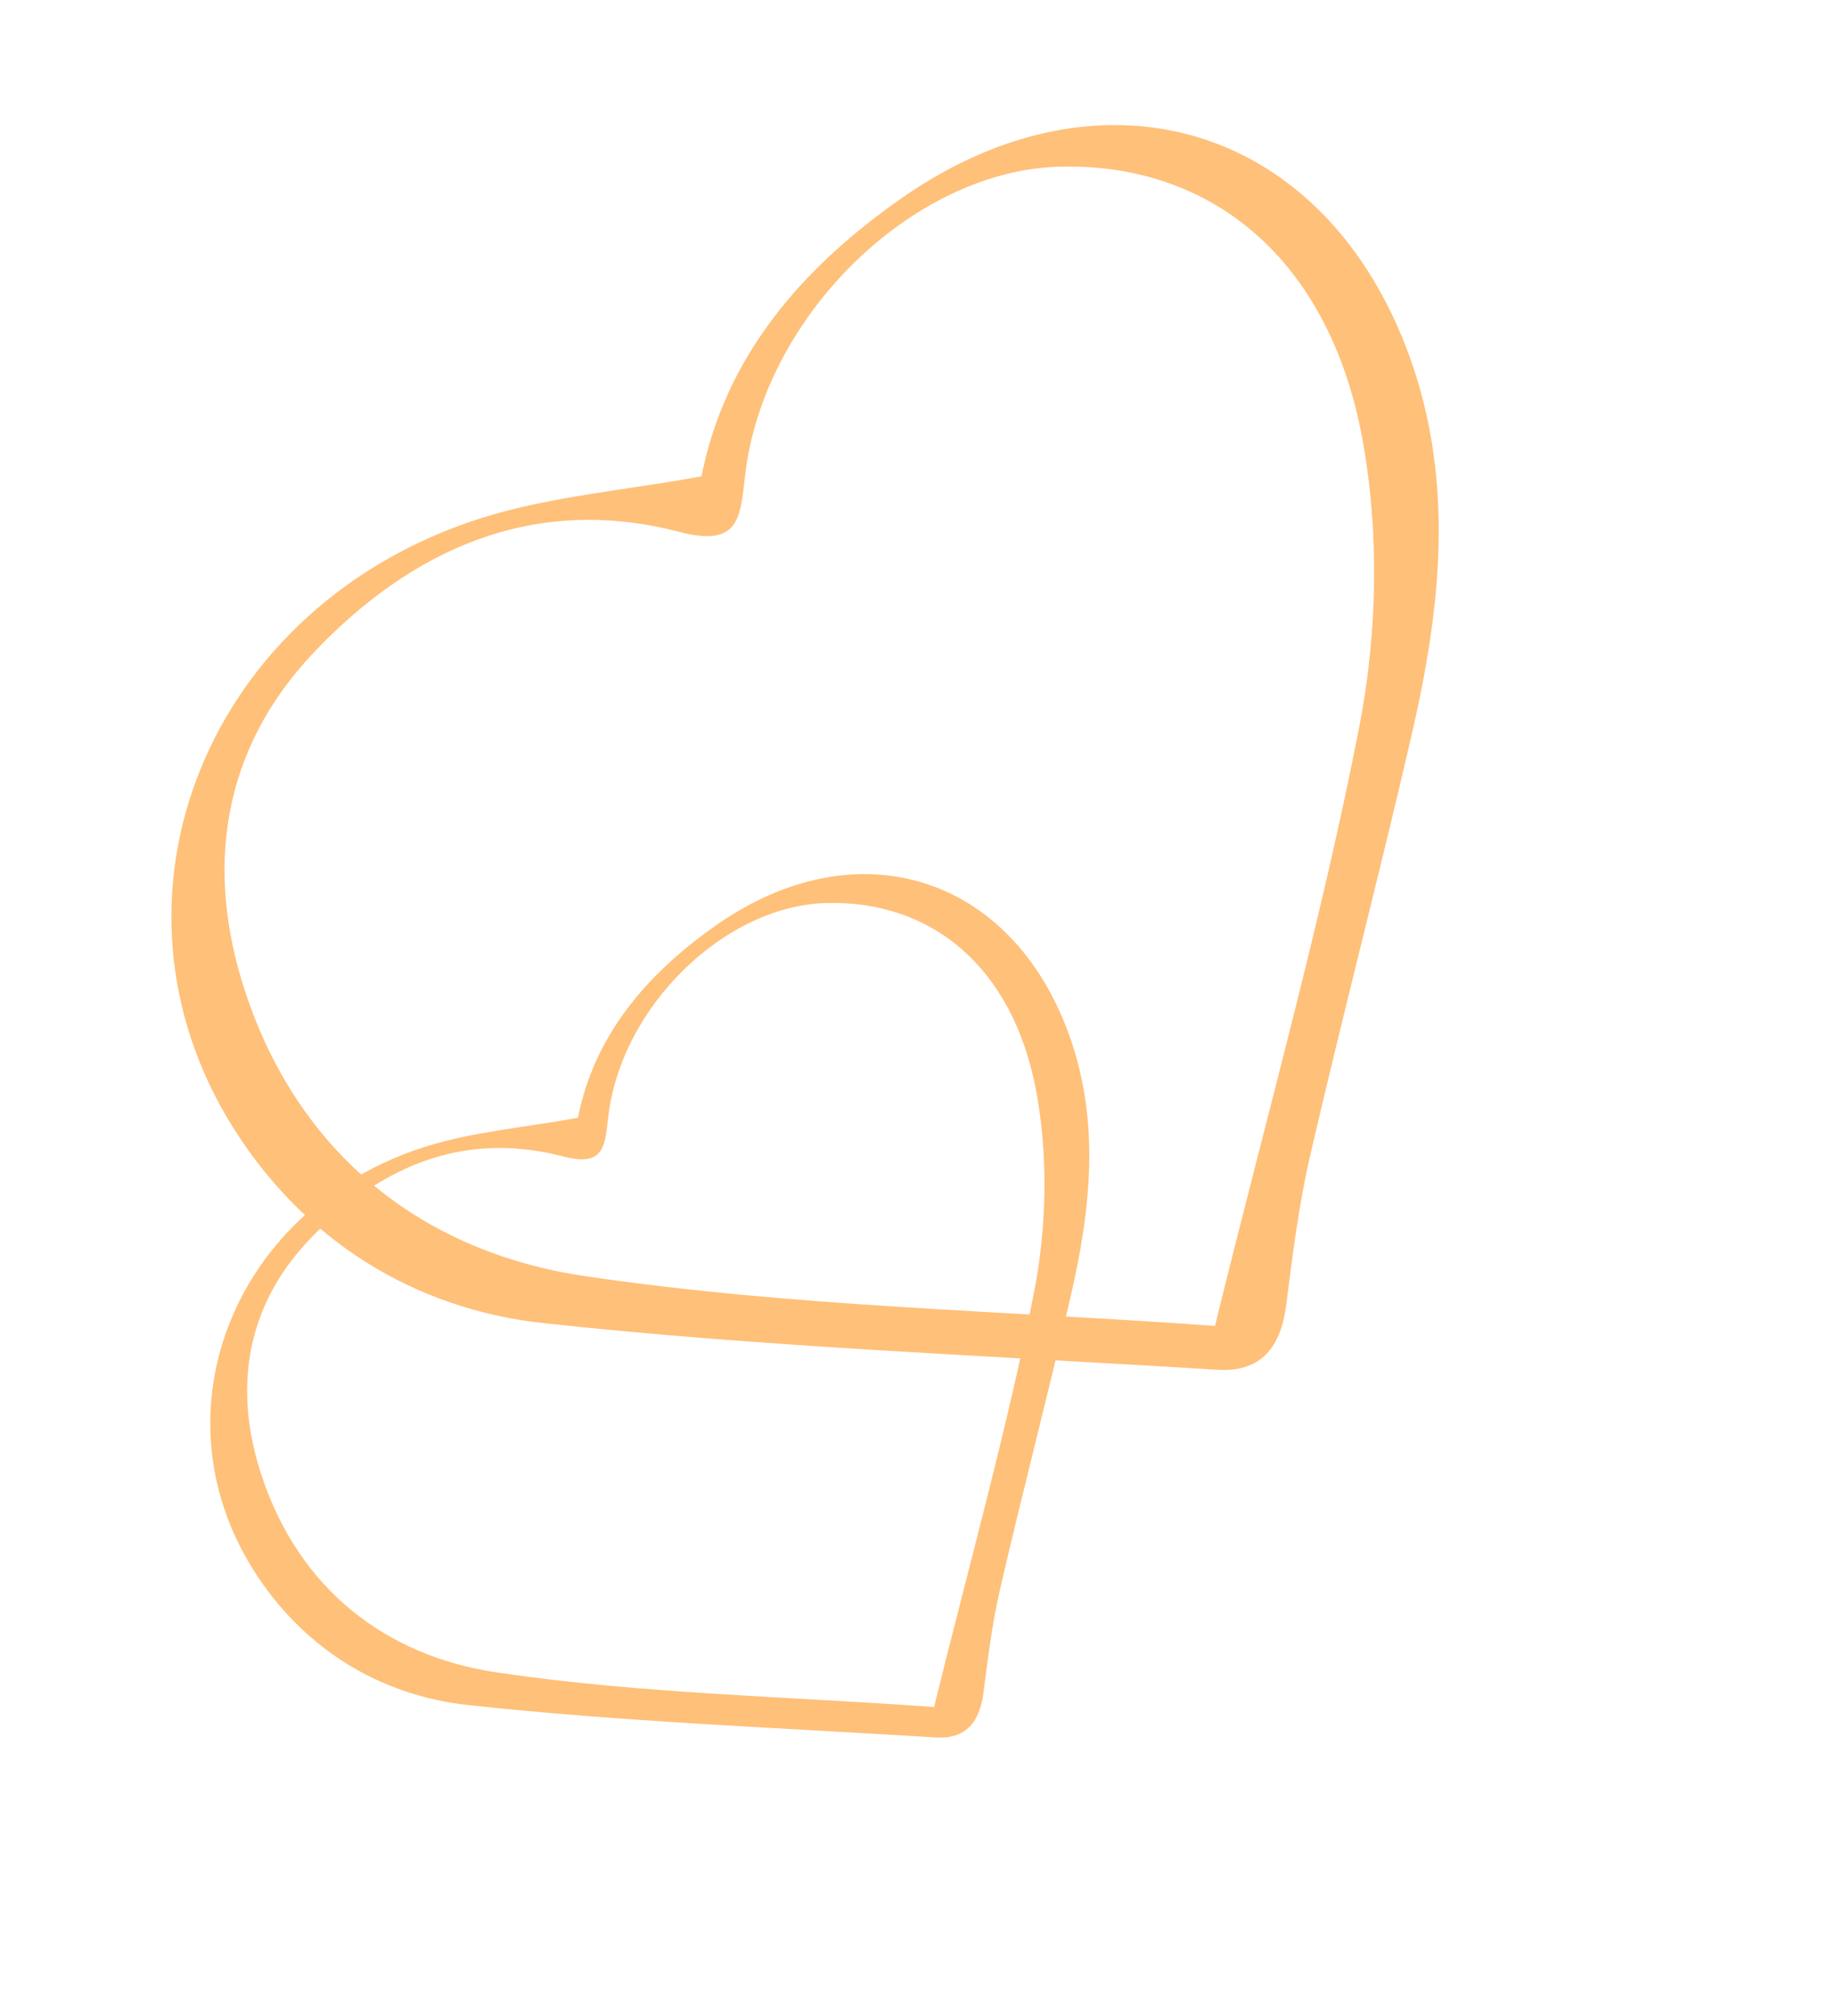 <svg width="173" height="190" viewBox="0 0 173 190" fill="none" xmlns="http://www.w3.org/2000/svg">
<path d="M66.133 44.9C68.342 33.746 75.42 25.364 85.024 18.665C104.061 5.376 125.039 11.864 132.899 33.631C137.177 45.498 135.821 57.451 133.071 69.344C130.019 82.553 126.588 95.673 123.53 108.873C122.451 113.526 121.86 118.29 121.257 123.036C120.76 126.951 118.912 129.361 114.807 129.114C93.591 127.79 72.307 127.003 51.202 124.712C39.054 123.381 28.664 116.933 21.975 106.276C8.366 84.563 19.621 56.94 45.462 48.809C51.941 46.775 58.887 46.228 66.133 44.9ZM114.545 124.981C119.378 105.302 124.543 87.026 128.163 68.439C129.868 59.654 130.051 50.035 128.423 41.266C125.276 24.392 114.198 15.368 99.963 15.707C86.078 16.046 71.94 29.791 70.236 44.895C69.788 48.926 69.635 51.59 64.018 50.129C50.295 46.555 38.797 51.779 29.55 61.536C20.94 70.64 19.251 81.872 23.16 93.604C28.261 108.936 39.975 118.029 55.107 120.278C74.782 123.2 94.851 123.541 114.545 124.981Z" fill="#FFC079"/>
<path d="M54.487 105.36C56.019 97.623 60.928 91.81 67.589 87.163C80.793 77.946 95.343 82.447 100.794 97.543C103.762 105.774 102.821 114.065 100.913 122.313C98.797 131.474 96.417 140.575 94.296 149.73C93.547 152.957 93.138 156.261 92.719 159.553C92.375 162.268 91.094 163.939 88.246 163.768C73.531 162.85 58.769 162.304 44.131 160.715C35.706 159.792 28.499 155.32 23.86 147.928C14.421 132.869 22.227 113.71 40.15 108.071C44.644 106.659 49.462 106.28 54.487 105.36ZM88.064 160.901C91.416 147.253 94.999 134.577 97.51 121.685C98.692 115.593 98.819 108.921 97.69 102.839C95.507 91.135 87.823 84.877 77.951 85.112C68.321 85.347 58.514 94.88 57.333 105.356C57.022 108.152 56.916 110 53.02 108.986C43.502 106.507 35.527 110.131 29.114 116.898C23.142 123.212 21.971 131.003 24.682 139.139C28.22 149.773 36.345 156.08 46.84 157.64C60.486 159.666 74.405 159.903 88.064 160.901Z" fill="#FFC079"/>
</svg>
